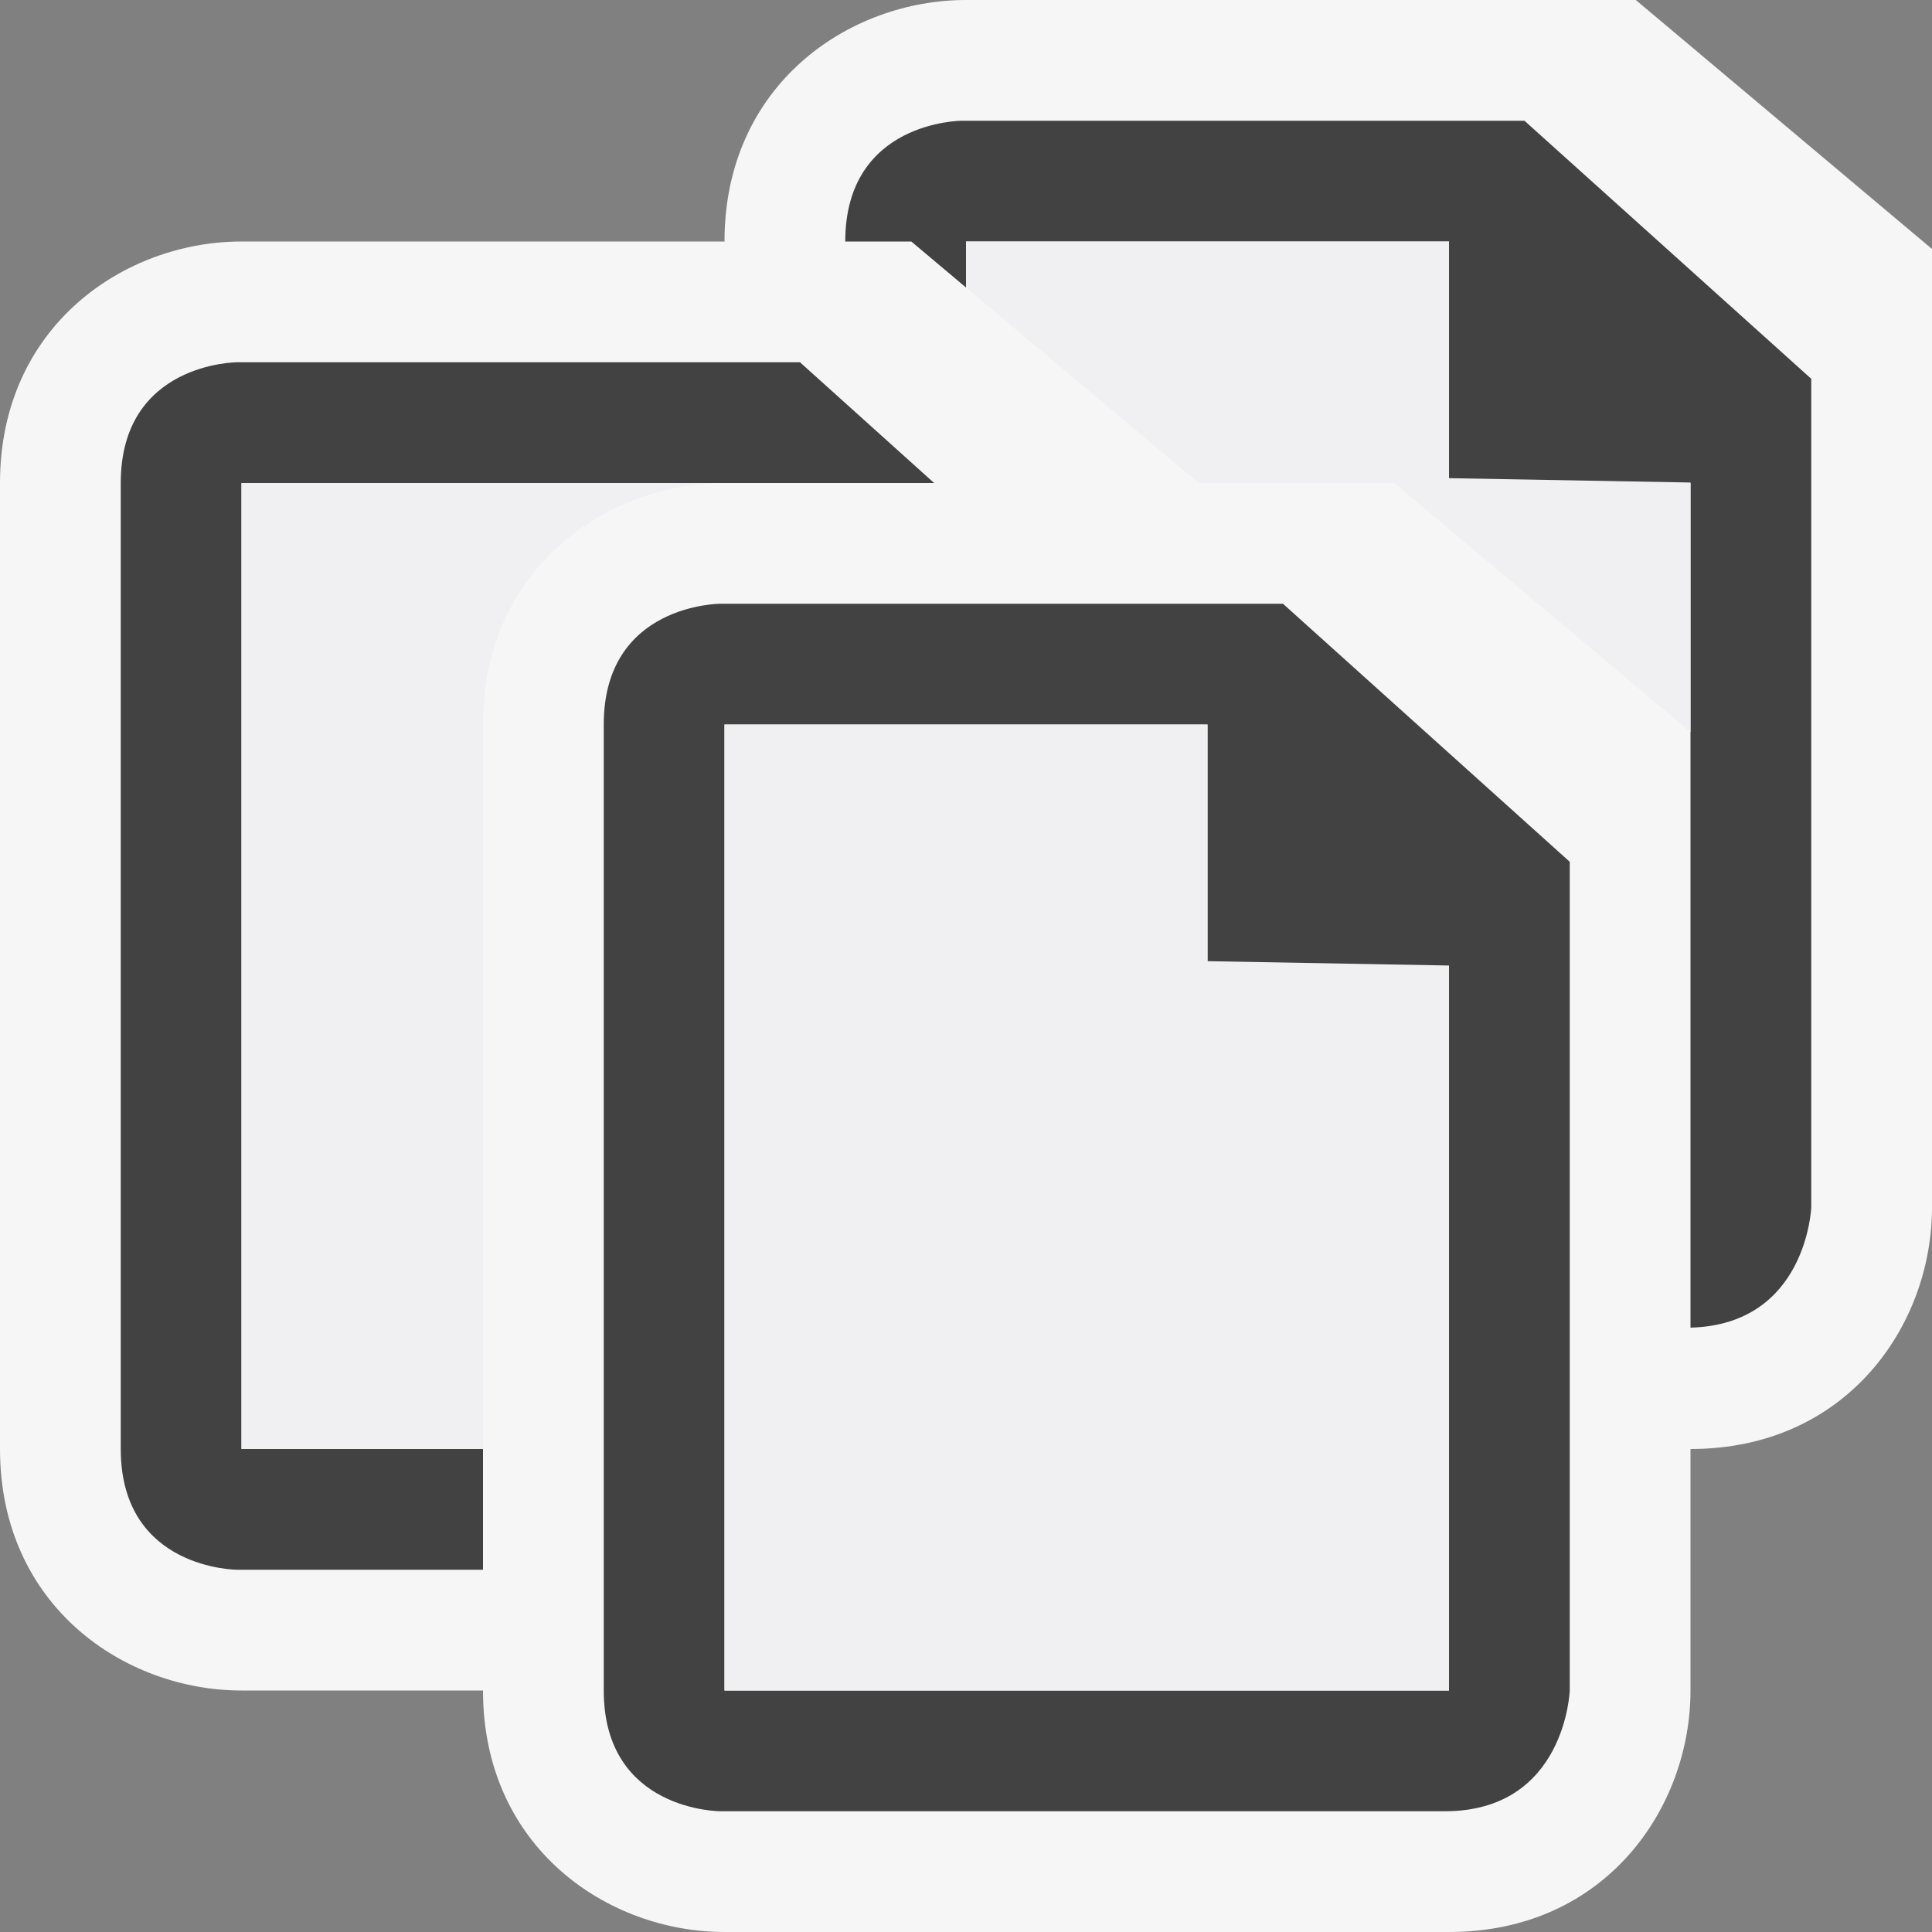 <svg xmlns="http://www.w3.org/2000/svg" viewBox="0 0 16 16"><rect x="0" y="0" width="16" height="16" fill="#808080" stroke="none"/><style>.st0{fill:#f6f6f6}.st1{fill:#424242}.st2{fill:#f0eff1}</style><path class="st0" d="M13.547 0H8c-.969 0-2 .701-2 2H2c-.969 0-2 .701-2 2v8c0 1.299 1.031 2 2 2h2c0 1.299 1.031 2 2 2h6c1.299 0 2-1.03 2-2v-2c1.299 0 2-1.03 2-2V2.062L13.547 0z" id="outline"/><g id="icon_x5F_bg"><path class="st1" d="M10.625 5h-4.66S5 5 5 6v8c0 1 .965 1 .965 1h6c1 0 1.035-1 1.035-1V7.137L10.625 5zM12 9v5H6V6h4v2h2v1z"/><path class="st1" d="M4 12H2V4h5.736L6.625 3h-4.66S1 3 1 4v8c0 1 .965 1 .965 1H4v-1zM12.625 1h-4.66S7 1 7 2h.547L8 2.381V2h4v2h2v6.995c.962-.025 1-.995 1-.995V3.137L12.625 1z"/></g><g id="icon_x5F_fg"><path class="st2" d="M6 6h4v1.96l2 .036V14H6zM4 6c0-1.299 1.031-2 2-2H2v8h2V6zM12 3.96V2H8v.381L9.927 4h1.62L14 6.062V3.996z"/></g></svg>